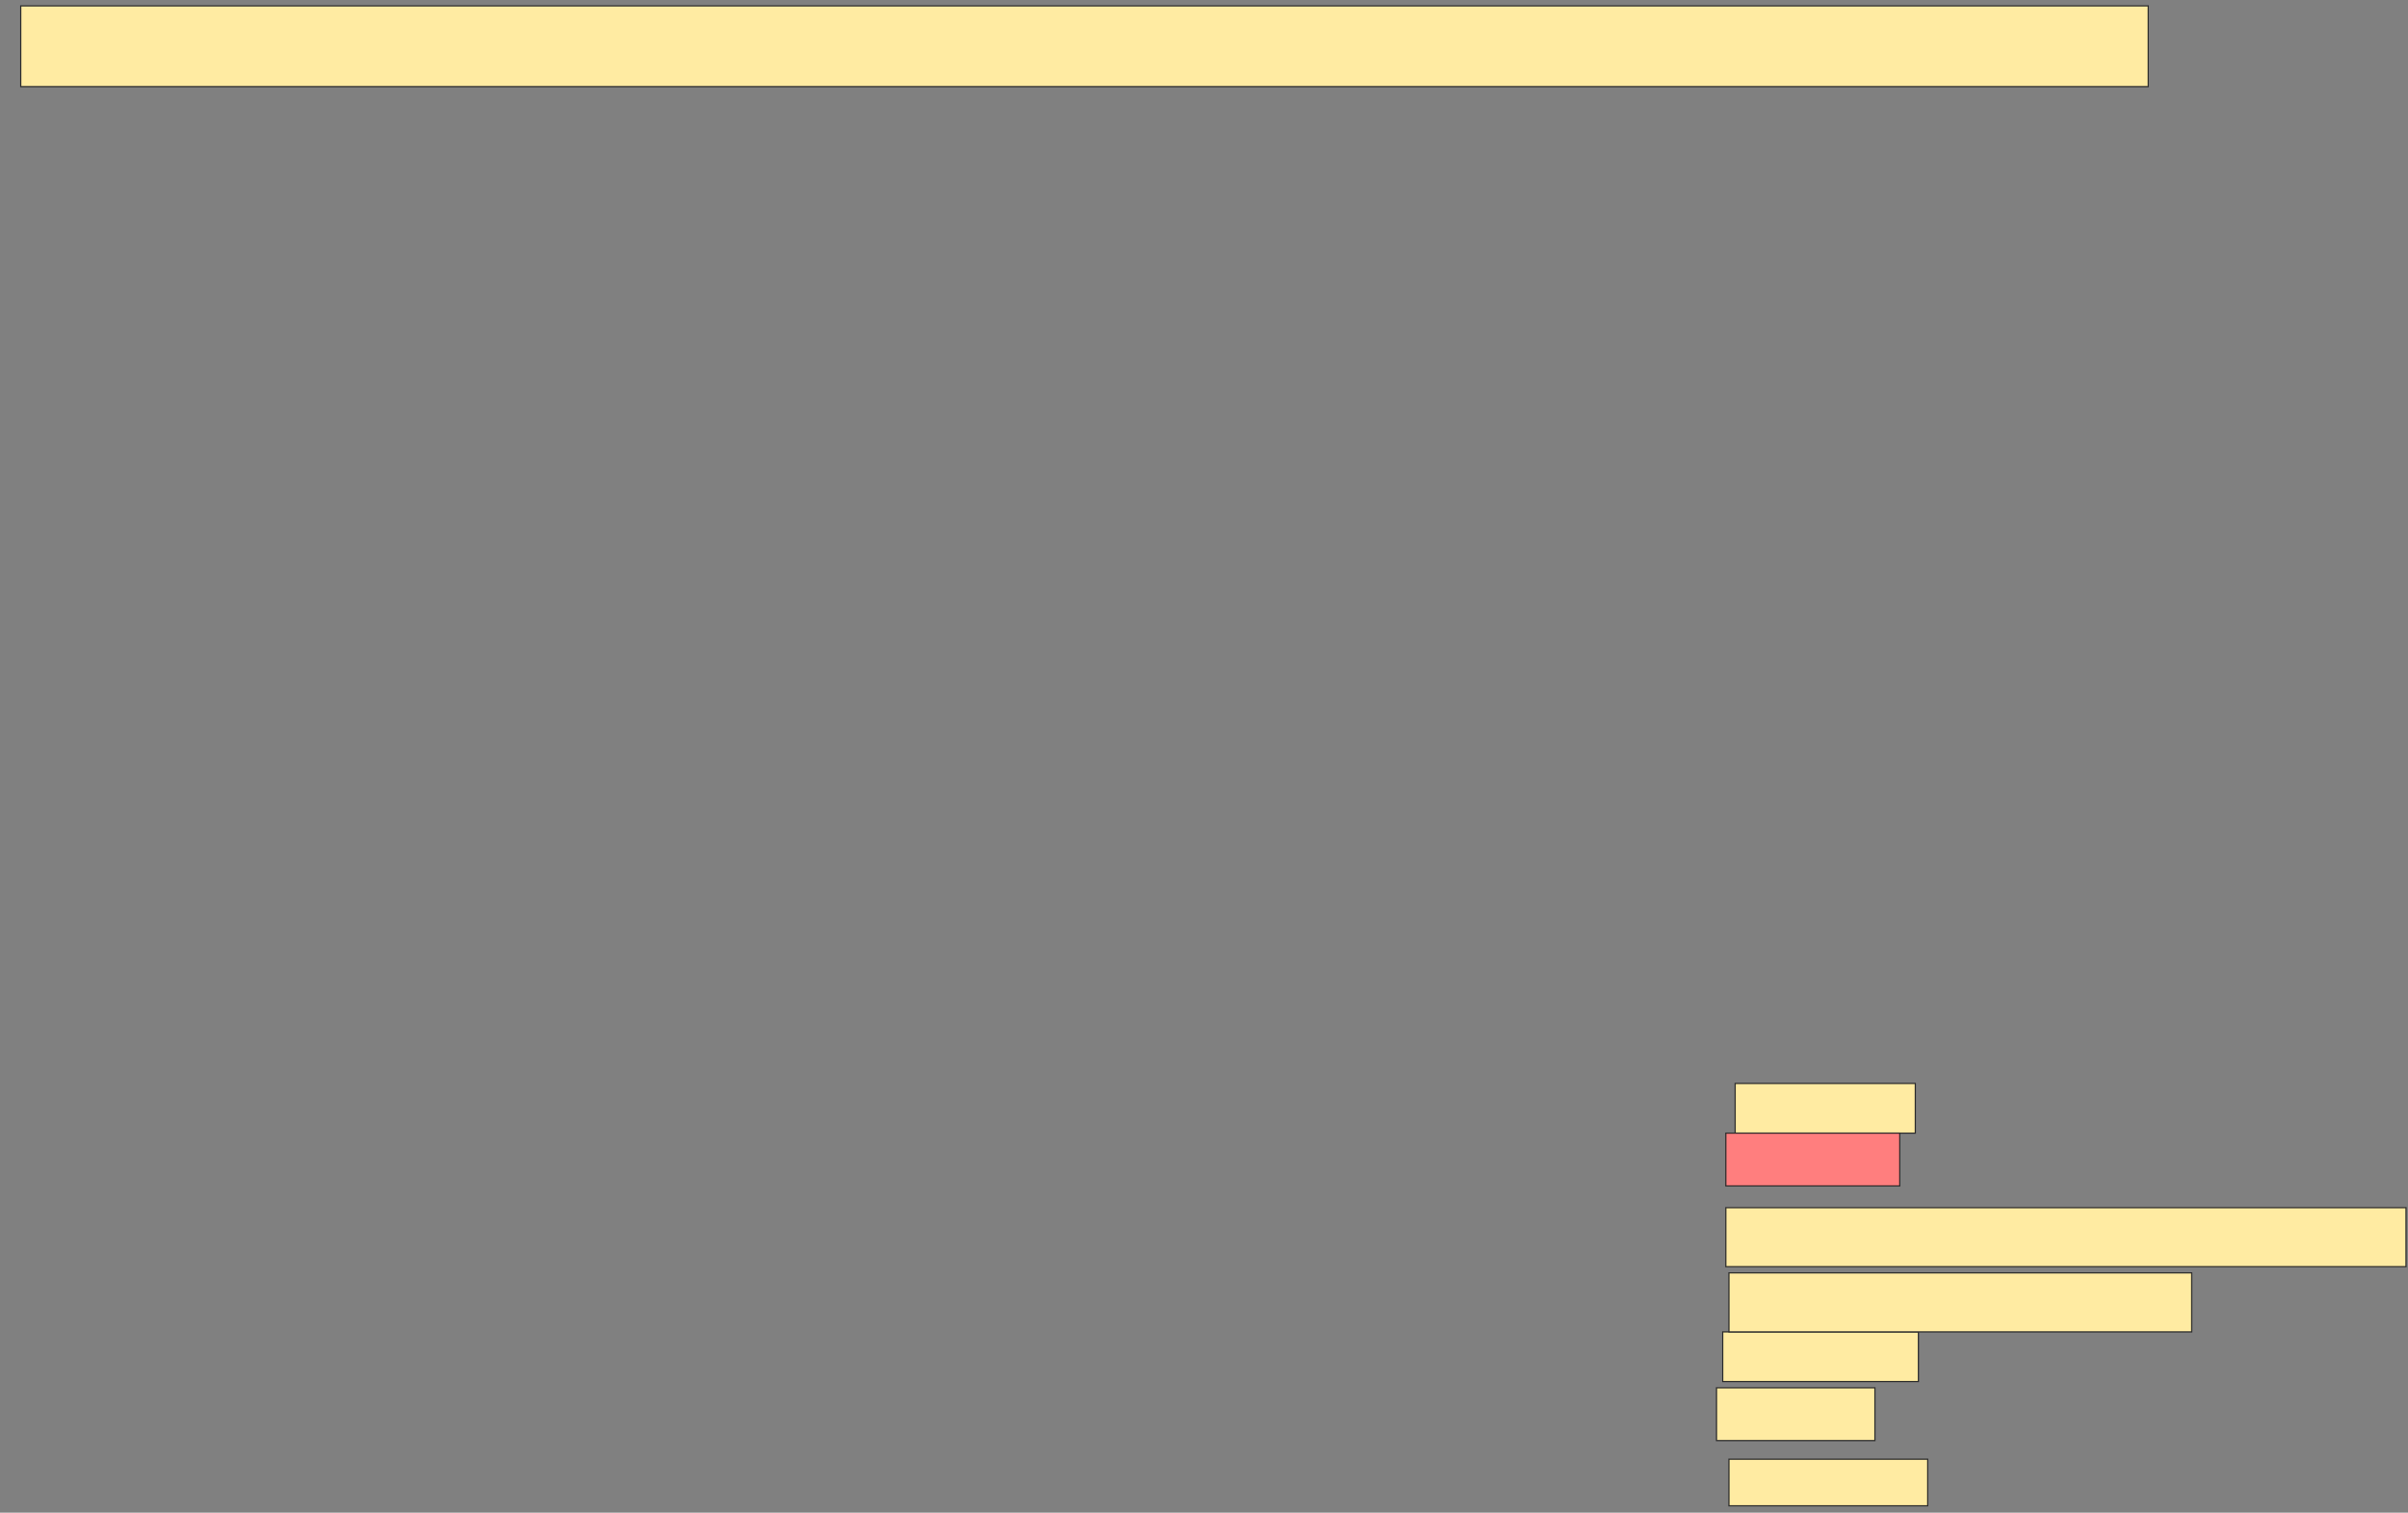 <svg xmlns="http://www.w3.org/2000/svg" width="1988" height="1249">
 <rect width="100%" height="100%" fill="#808080" stroke="none"/>
 <!-- Created with Image Occlusion Enhanced -->
 <g>
  <title>Labels</title>
 </g>
 <g>
  <title>Masks</title>
  <rect id="b50598340c2f45b7b79f07a55e86841e-ao-1" height="66.667" width="1756.41" y="4.846" x="17.128" stroke="#2D2D2D" fill="#FFEBA2"/>
  <rect id="b50598340c2f45b7b79f07a55e86841e-ao-2" height="41.026" width="148.718" y="894.59" x="1432.513" stroke="#2D2D2D" fill="#FFEBA2"/>
  <rect id="b50598340c2f45b7b79f07a55e86841e-ao-3" height="48.718" width="561.538" y="997.154" x="1424.821" stroke="#2D2D2D" fill="#FFEBA2"/>
  <rect id="b50598340c2f45b7b79f07a55e86841e-ao-4" height="41.026" width="161.538" y="1099.718" x="1422.256" stroke="#2D2D2D" fill="#FFEBA2"/>
  <rect id="b50598340c2f45b7b79f07a55e86841e-ao-5" height="38.462" width="164.103" y="1204.846" x="1427.385" stroke="#2D2D2D" fill="#FFEBA2"/>
  <rect id="b50598340c2f45b7b79f07a55e86841e-ao-6" height="43.59" width="143.59" y="935.615" x="1424.821" stroke="#2D2D2D" fill="#FF7E7E" class="qshape"/>
  <rect id="b50598340c2f45b7b79f07a55e86841e-ao-7" height="48.718" width="382.051" y="1051" x="1427.385" stroke="#2D2D2D" fill="#FFEBA2"/>
  <rect id="b50598340c2f45b7b79f07a55e86841e-ao-8" height="43.59" width="130.769" y="1145.872" x="1417.128" stroke="#2D2D2D" fill="#FFEBA2"/>
 </g>
</svg>
